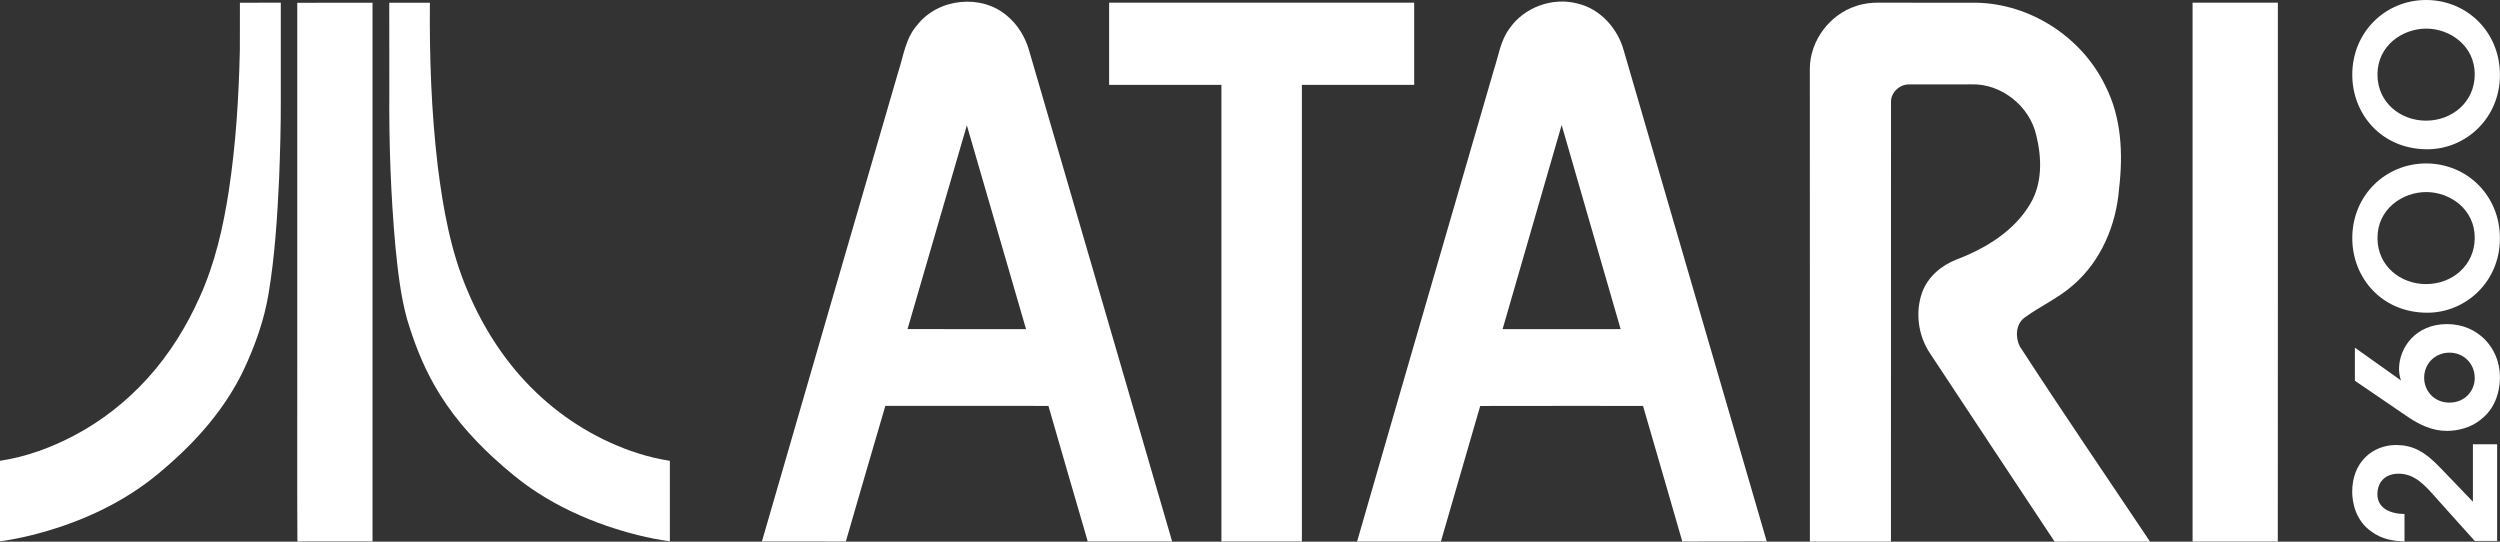 <svg enable-background="new 0 0 3840 832.7" height="832" viewBox="0 0 3840 832" width="3840" xmlns="http://www.w3.org/2000/svg"><rect x="0" y="0" width="3840" height="832" fill="#333333" stroke="none"/><g fill="#fff" transform="matrix(1 0 0 .999 -.1 0)"><path d="m368.6 4.2c20.9-.1 41.9 0 62.8-.1.1 49.2 0 98.4 0 147.7.2 41.1-1 82.2-2.6 123.2-2.8 59.3-6.5 118.7-16.3 177.2-6.7 40.4-20.7 79.3-38 116.3-28.3 59.6-72.7 110-122.7 152.5-44.7 39.3-98 68-154.1 87.3-31.7 10.9-64.4 19.4-97.6 24 0-41.3 0-82.6 0-123.8 40-6 78.5-20.2 114.2-39 42.4-22.4 80.6-52.6 112.7-88.1 33.2-36.7 59.6-79.2 79.7-124.3 23.6-51.9 36.3-107.9 44.9-164 10.8-71.3 15.3-143.5 16.9-215.6.2-24.5 0-48.9.1-73.3z"/><path d="m456.7 4.3c38.5-.2 77.1 0 115.6-.1v828.2c-38.4.1-76.9-.2-115.4.1-.5-88-.1-176.1-.2-264.1 0-188 .1-376.1 0-564.1z"/><path d="m598 4.2c20.8 0 41.6-.1 62.4 0-.7 84.2 2.2 168.5 12.2 252.1 8.2 65 19.8 130.4 45.7 190.9 24.5 58.5 59.9 113 106 156.8 44 42 97.3 74.2 155.2 92.8 16.2 5.2 32.7 9.2 49.5 11.7v123.8c-33-4.5-65.4-13-96.9-23.7-37.5-13-73.8-29.9-107.1-51.6-24.3-15.7-46.5-34.4-67.7-53.9-35-32.3-66.4-69-89.9-110.6-18.4-32.4-31.9-67.4-42.4-103-9.7-35.9-13.8-72.9-17.5-109.8-7.2-79.7-10-159.7-9.4-239.7-.1-45.3-.1-90.6-.1-135.8z"/><path d="m1409 38.4c32.2-41.2 98.9-48.3 138.4-13.7 16.2 13.6 27.5 32.4 33.3 52.6 73.2 251.8 146.7 503.4 219.8 755.2-43.2 0-86.4-.1-129.6 0-20.4-69.4-40.3-139-60.4-208.4-83.5-.2-167 0-250.5-.1-20.4 69.5-40.6 139-60.7 208.6-42.9-.1-85.9 0-128.9-.1 69.5-240.2 139.1-480.4 209-720.5 8.3-25 11.4-53.1 29.6-73.6m76.2 154.3c-30.6 104.3-60.6 208.8-91.1 313.2 60.7.3 121.4.1 182 .1-30.3-104.5-60.5-208.9-90.9-313.3z"/><path d="m2318.7 43.8c22.5-32.7 66-48.5 104.3-38.4 35.1 8.1 61.9 38.3 71.2 72.3 73.1 251.6 146.5 503.1 219.6 754.7-43.2.3-86.5 0-129.7.2-20.1-69.5-40-139-60.3-208.5-83.4 0-166.7-.1-250.1.1-19.9 69.5-40.5 138.9-60.4 208.4-42.9 0-85.8 0-128.7 0 69.5-241.5 139.8-482.8 209.8-724.2 7.3-21.7 10.2-45.8 24.3-64.6m-10.6 462.2c60.4.1 120.9 0 181.3 0-30.1-104.7-60.6-209.2-90.6-313.8-30.1 104.6-60.6 209.1-90.7 313.8z"/><path d="m1703.7 4.1h468.6v126.4c-57.5 0-115-.1-172.5 0v702c-41.2 0-82.4 0-123.6 0 0-234 0-468 0-702-57.5-.1-115 0-172.5 0 0-42.1 0-84.2 0-126.4z"/><path d="m2851 9.3c11.9-4.1 24.6-5.5 37.1-5.2 49.3.2 98.5 0 147.8.1 82.9 1.5 162.1 53 198 127.7 24.9 48.5 27.4 104.9 21.1 158.1-4.3 55.7-27.7 111.4-70.5 148.3-22.6 20.1-50.7 32.4-75 50.3-13.3 10.1-14 29.8-7.1 43.8 65.4 100.9 133.3 200.3 200.1 300.3-48.8.1-97.6-.1-146.5.1-63.9-96-127.1-192.5-190.8-288.6-18.7-27.4-23.8-63.6-12.6-94.8 8.7-24 29.7-41.5 53-50.5 44.5-17 88.4-43.6 113-85.6 18.8-31.5 17.8-70.5 9.3-105-9.9-44.8-53.6-80.1-99.7-78.6-31.9.2-63.8-.1-95.7.1-14.4-.3-28 12.2-27.8 26.8-.2 225.4.1 450.8-.1 676.1-41.5-.1-83 0-124.5 0-.1-242.6.1-485.2-.1-727.8.5-42.7 30.7-82.7 71-95.6z"/><path d="m3367.9 4.1h131c0 276.2.1 552.3-.1 828.5-43.6-.1-87.3 0-130.9 0 0-276.2 0-552.3 0-828.5z"/><path d="m3801.3 831.7c-19.2-21.3-38.1-42.5-57.3-63.8-19.2-21.9-34.3-39.3-59.4-39.6-21.6 0-32.8 13.6-32.8 31.6 0 21.3 19.2 30.1 41.6 30.4v42.2c-16.8-.6-34.9-3.2-51.1-15.4-24.5-17.1-29.2-45.5-29.2-61.1 0-45.8 31.6-71.8 67.6-71.8 25.4.3 43.4 9.5 67.9 35.2 16.5 17.1 33.1 34.5 49.9 52v-88.3h37.2v148.6z"/><path d="m3617.3 534.6 57.6 41c4.4 3 8.6 6.2 13.3 9.5-1.2-2.4-3.2-10.6-3.2-17.4 0-33.4 25.7-69.4 73.8-69.4 47.2 0 81.2 36.6 81.2 81.5 0 26.9-10.3 50.5-28.4 64.4-15.1 13.3-36.3 18.3-52.9 18.3-23 0-41.6-9.5-57.6-19.8l-83.9-57.3v-50.8zm145.3 84.4c23.3 0 38.7-17.7 38.7-37.8 0-21.9-16.8-39-38.7-39s-39 16.5-39 38.7c0 19.5 14.8 38.1 38.7 38.1z"/><path d="m3728.4 480.8c-70 0-115.2-53.8-115.2-114.6 0-66.2 51.4-114.9 113.4-114.9s113.4 48.5 113.4 115.2c0 67-52.9 114.3-111.3 114.3zm-1.8-44c39.9 0 74.7-28.6 74.7-71.2 0-44.3-38.4-70.3-74.4-70.3-36.6 0-75 26-75 70.6 0 43.7 36 70.9 74.4 70.9z"/><path d="m3728.4 229.5c-70 0-115.2-53.8-115.2-114.6 0-66.2 51.4-114.9 113.4-114.9s113.4 48.4 113.4 115.2c0 67-52.9 114.3-111.3 114.3zm-1.8-44c39.9 0 74.7-28.6 74.7-71.2 0-44.3-38.4-70.3-74.4-70.3-36.6 0-75 26-75 70.6 0 43.7 36 70.9 74.4 70.9z"/></g></svg>